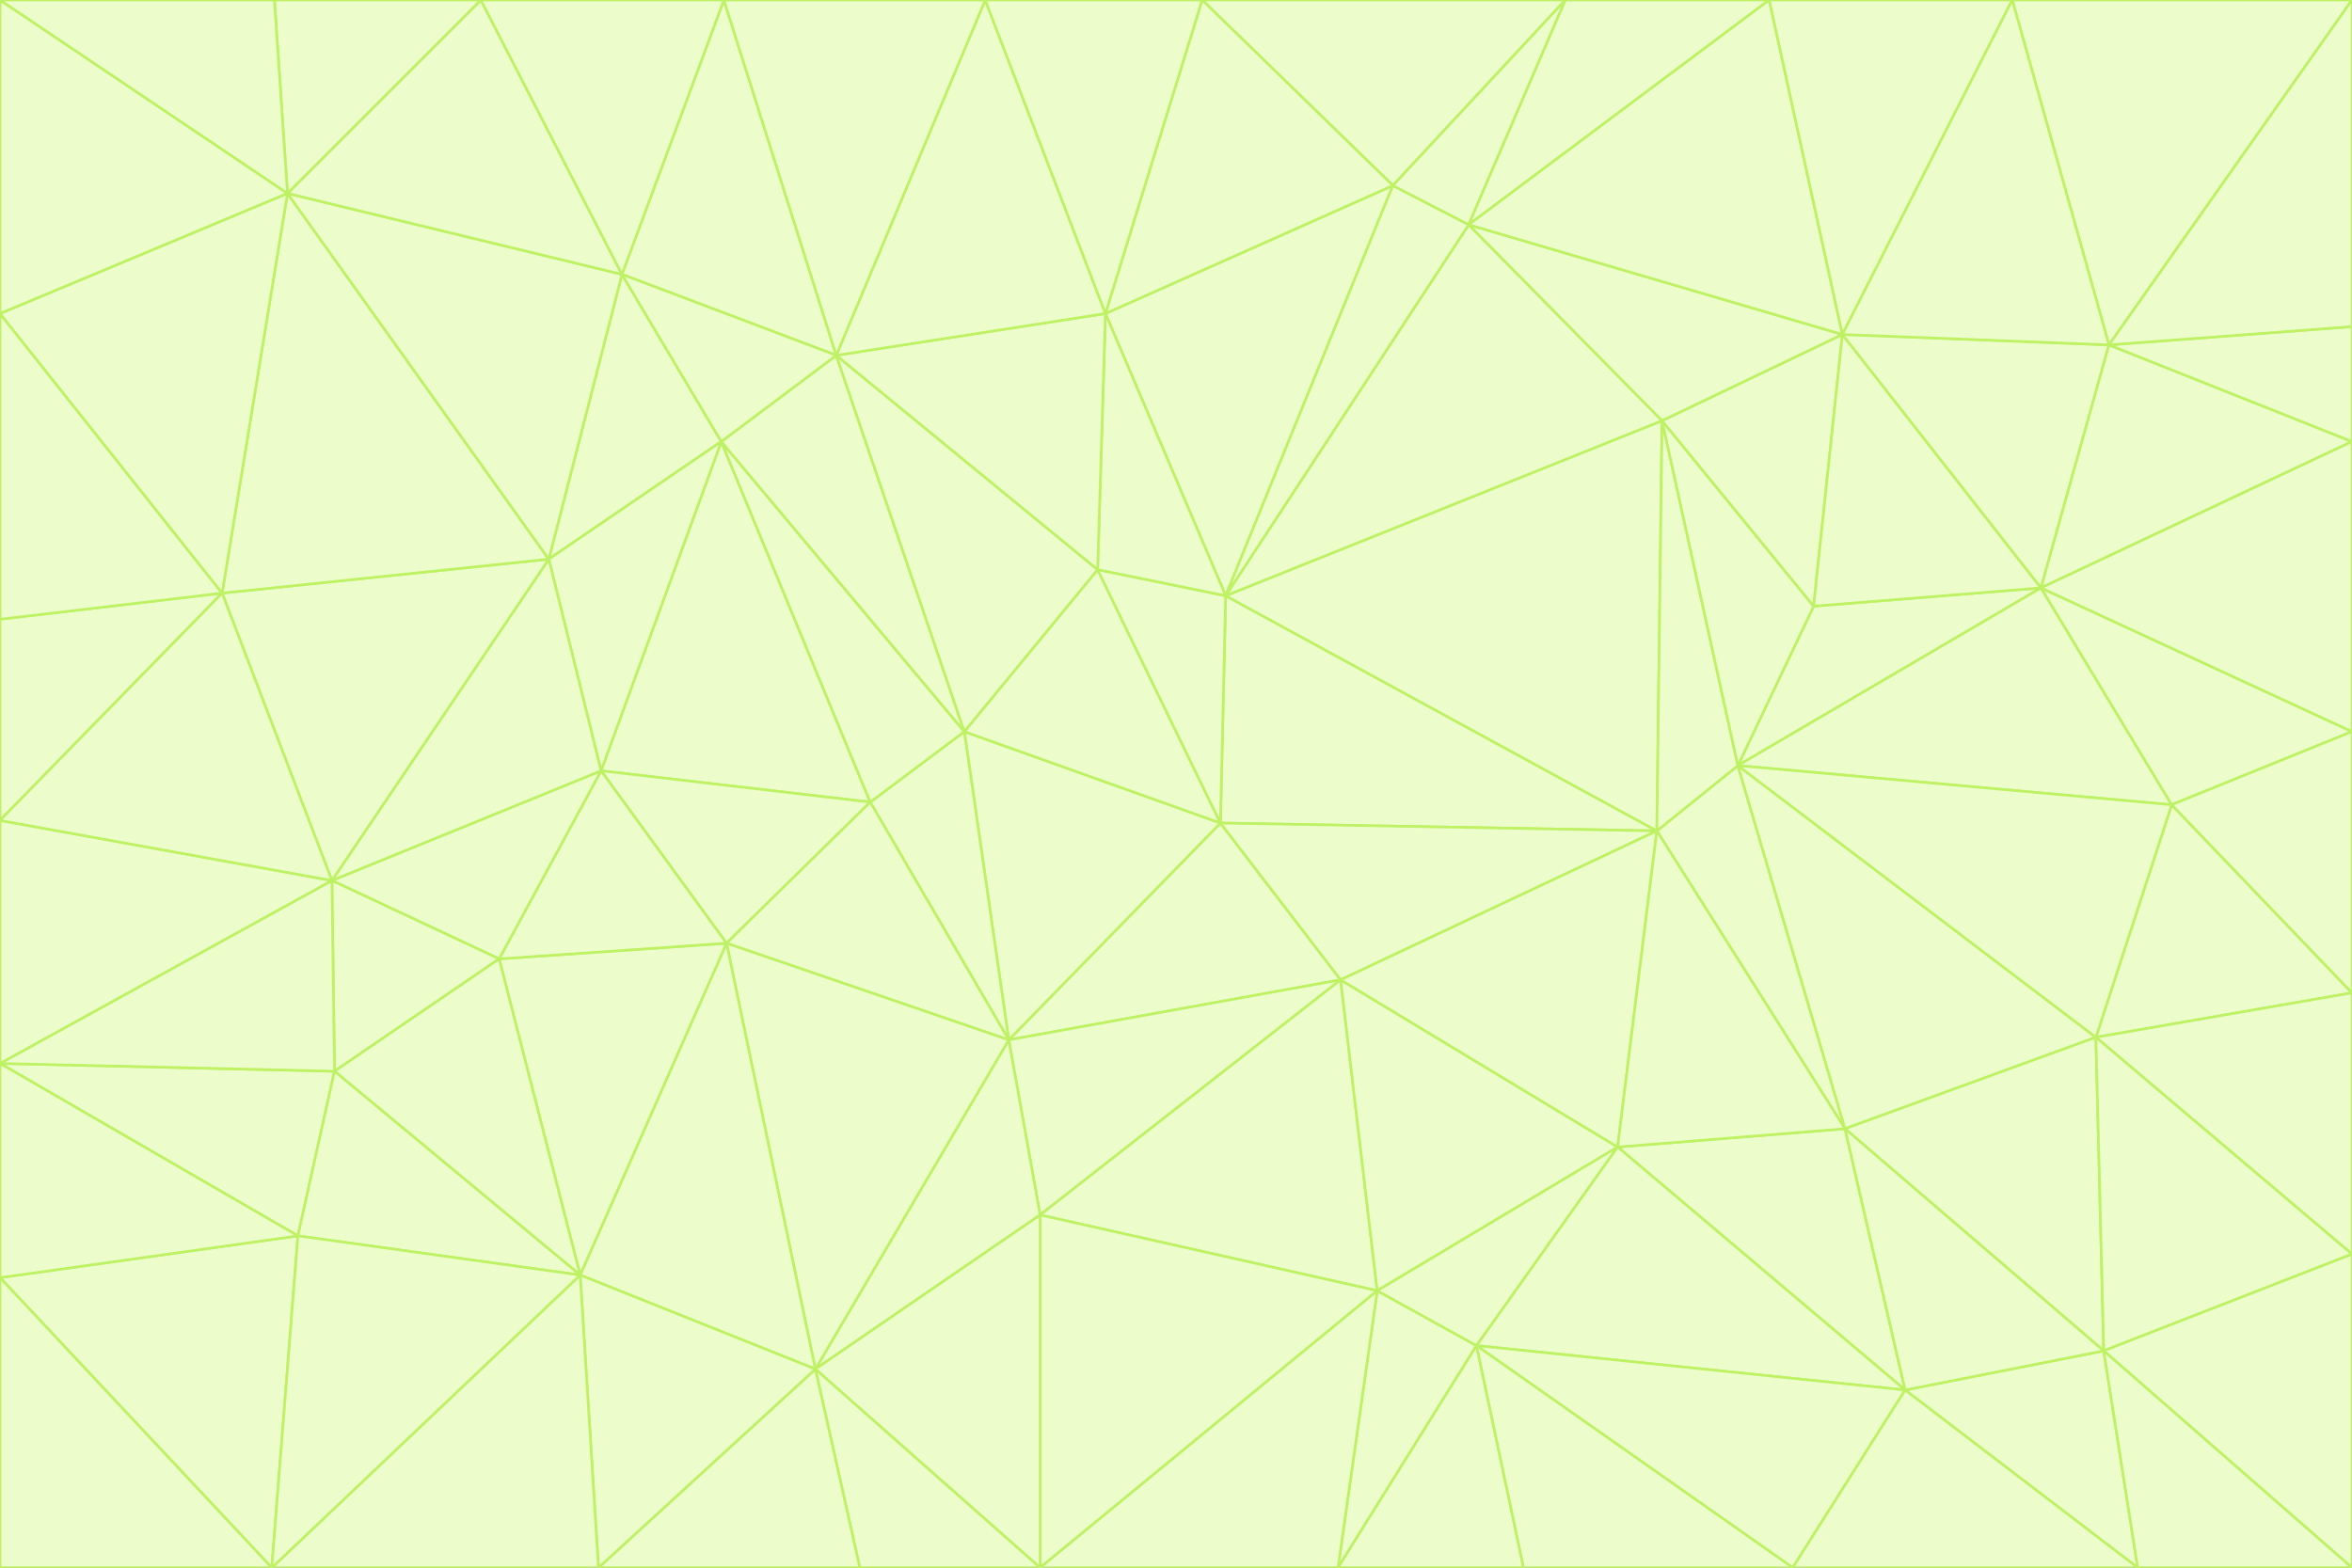 <svg id="visual" viewBox="0 0 900 600" width="900" height="600" xmlns="http://www.w3.org/2000/svg" xmlns:xlink="http://www.w3.org/1999/xlink" version="1.1"><rect x="0" y="0" width="900" height="600" fill="#333333" stroke="none"/><g stroke-width="1" stroke-linejoin="bevel"><path d="M467 315L386 398L513 375Z" fill="#ecfccb" stroke="#bef264"></path><path d="M386 398L398 465L513 375Z" fill="#ecfccb" stroke="#bef264"></path><path d="M467 315L369 280L386 398Z" fill="#ecfccb" stroke="#bef264"></path><path d="M369 280L333 307L386 398Z" fill="#ecfccb" stroke="#bef264"></path><path d="M386 398L312 524L398 465Z" fill="#ecfccb" stroke="#bef264"></path><path d="M398 465L527 494L513 375Z" fill="#ecfccb" stroke="#bef264"></path><path d="M634 318L469 228L467 315Z" fill="#ecfccb" stroke="#bef264"></path><path d="M467 315L420 218L369 280Z" fill="#ecfccb" stroke="#bef264"></path><path d="M469 228L420 218L467 315Z" fill="#ecfccb" stroke="#bef264"></path><path d="M276 169L230 295L333 307Z" fill="#ecfccb" stroke="#bef264"></path><path d="M230 295L278 361L333 307Z" fill="#ecfccb" stroke="#bef264"></path><path d="M333 307L278 361L386 398Z" fill="#ecfccb" stroke="#bef264"></path><path d="M512 600L565 515L527 494Z" fill="#ecfccb" stroke="#bef264"></path><path d="M527 494L619 439L513 375Z" fill="#ecfccb" stroke="#bef264"></path><path d="M513 375L634 318L467 315Z" fill="#ecfccb" stroke="#bef264"></path><path d="M565 515L619 439L527 494Z" fill="#ecfccb" stroke="#bef264"></path><path d="M619 439L634 318L513 375Z" fill="#ecfccb" stroke="#bef264"></path><path d="M278 361L312 524L386 398Z" fill="#ecfccb" stroke="#bef264"></path><path d="M398 465L398 600L527 494Z" fill="#ecfccb" stroke="#bef264"></path><path d="M312 524L398 600L398 465Z" fill="#ecfccb" stroke="#bef264"></path><path d="M398 600L512 600L527 494Z" fill="#ecfccb" stroke="#bef264"></path><path d="M729 532L706 432L619 439Z" fill="#ecfccb" stroke="#bef264"></path><path d="M276 169L333 307L369 280Z" fill="#ecfccb" stroke="#bef264"></path><path d="M278 361L222 488L312 524Z" fill="#ecfccb" stroke="#bef264"></path><path d="M706 432L665 293L634 318Z" fill="#ecfccb" stroke="#bef264"></path><path d="M634 318L636 161L469 228Z" fill="#ecfccb" stroke="#bef264"></path><path d="M191 367L222 488L278 361Z" fill="#ecfccb" stroke="#bef264"></path><path d="M312 524L329 600L398 600Z" fill="#ecfccb" stroke="#bef264"></path><path d="M229 600L329 600L312 524Z" fill="#ecfccb" stroke="#bef264"></path><path d="M230 295L191 367L278 361Z" fill="#ecfccb" stroke="#bef264"></path><path d="M533 71L423 120L469 228Z" fill="#ecfccb" stroke="#bef264"></path><path d="M469 228L423 120L420 218Z" fill="#ecfccb" stroke="#bef264"></path><path d="M320 136L276 169L369 280Z" fill="#ecfccb" stroke="#bef264"></path><path d="M512 600L583 600L565 515Z" fill="#ecfccb" stroke="#bef264"></path><path d="M619 439L706 432L634 318Z" fill="#ecfccb" stroke="#bef264"></path><path d="M729 532L619 439L565 515Z" fill="#ecfccb" stroke="#bef264"></path><path d="M320 136L369 280L420 218Z" fill="#ecfccb" stroke="#bef264"></path><path d="M230 295L127 337L191 367Z" fill="#ecfccb" stroke="#bef264"></path><path d="M423 120L320 136L420 218Z" fill="#ecfccb" stroke="#bef264"></path><path d="M781 225L694 232L665 293Z" fill="#ecfccb" stroke="#bef264"></path><path d="M665 293L636 161L634 318Z" fill="#ecfccb" stroke="#bef264"></path><path d="M694 232L636 161L665 293Z" fill="#ecfccb" stroke="#bef264"></path><path d="M238 105L210 214L276 169Z" fill="#ecfccb" stroke="#bef264"></path><path d="M276 169L210 214L230 295Z" fill="#ecfccb" stroke="#bef264"></path><path d="M222 488L229 600L312 524Z" fill="#ecfccb" stroke="#bef264"></path><path d="M104 600L229 600L222 488Z" fill="#ecfccb" stroke="#bef264"></path><path d="M636 161L562 86L469 228Z" fill="#ecfccb" stroke="#bef264"></path><path d="M277 0L238 105L320 136Z" fill="#ecfccb" stroke="#bef264"></path><path d="M562 86L533 71L469 228Z" fill="#ecfccb" stroke="#bef264"></path><path d="M686 600L729 532L565 515Z" fill="#ecfccb" stroke="#bef264"></path><path d="M706 432L802 397L665 293Z" fill="#ecfccb" stroke="#bef264"></path><path d="M127 337L128 410L191 367Z" fill="#ecfccb" stroke="#bef264"></path><path d="M191 367L128 410L222 488Z" fill="#ecfccb" stroke="#bef264"></path><path d="M210 214L127 337L230 295Z" fill="#ecfccb" stroke="#bef264"></path><path d="M583 600L686 600L565 515Z" fill="#ecfccb" stroke="#bef264"></path><path d="M377 0L320 136L423 120Z" fill="#ecfccb" stroke="#bef264"></path><path d="M320 136L238 105L276 169Z" fill="#ecfccb" stroke="#bef264"></path><path d="M210 214L85 227L127 337Z" fill="#ecfccb" stroke="#bef264"></path><path d="M0 407L114 473L128 410Z" fill="#ecfccb" stroke="#bef264"></path><path d="M128 410L114 473L222 488Z" fill="#ecfccb" stroke="#bef264"></path><path d="M805 517L802 397L706 432Z" fill="#ecfccb" stroke="#bef264"></path><path d="M694 232L705 128L636 161Z" fill="#ecfccb" stroke="#bef264"></path><path d="M636 161L705 128L562 86Z" fill="#ecfccb" stroke="#bef264"></path><path d="M599 0L460 0L533 71Z" fill="#ecfccb" stroke="#bef264"></path><path d="M781 225L705 128L694 232Z" fill="#ecfccb" stroke="#bef264"></path><path d="M831 308L781 225L665 293Z" fill="#ecfccb" stroke="#bef264"></path><path d="M599 0L533 71L562 86Z" fill="#ecfccb" stroke="#bef264"></path><path d="M533 71L460 0L423 120Z" fill="#ecfccb" stroke="#bef264"></path><path d="M818 600L805 517L729 532Z" fill="#ecfccb" stroke="#bef264"></path><path d="M729 532L805 517L706 432Z" fill="#ecfccb" stroke="#bef264"></path><path d="M460 0L377 0L423 120Z" fill="#ecfccb" stroke="#bef264"></path><path d="M900 380L831 308L802 397Z" fill="#ecfccb" stroke="#bef264"></path><path d="M802 397L831 308L665 293Z" fill="#ecfccb" stroke="#bef264"></path><path d="M110 74L85 227L210 214Z" fill="#ecfccb" stroke="#bef264"></path><path d="M127 337L0 407L128 410Z" fill="#ecfccb" stroke="#bef264"></path><path d="M677 0L599 0L562 86Z" fill="#ecfccb" stroke="#bef264"></path><path d="M0 489L104 600L114 473Z" fill="#ecfccb" stroke="#bef264"></path><path d="M114 473L104 600L222 488Z" fill="#ecfccb" stroke="#bef264"></path><path d="M377 0L277 0L320 136Z" fill="#ecfccb" stroke="#bef264"></path><path d="M238 105L110 74L210 214Z" fill="#ecfccb" stroke="#bef264"></path><path d="M686 600L818 600L729 532Z" fill="#ecfccb" stroke="#bef264"></path><path d="M900 480L900 380L802 397Z" fill="#ecfccb" stroke="#bef264"></path><path d="M781 225L807 132L705 128Z" fill="#ecfccb" stroke="#bef264"></path><path d="M705 128L677 0L562 86Z" fill="#ecfccb" stroke="#bef264"></path><path d="M900 169L807 132L781 225Z" fill="#ecfccb" stroke="#bef264"></path><path d="M770 0L677 0L705 128Z" fill="#ecfccb" stroke="#bef264"></path><path d="M0 314L0 407L127 337Z" fill="#ecfccb" stroke="#bef264"></path><path d="M900 480L802 397L805 517Z" fill="#ecfccb" stroke="#bef264"></path><path d="M831 308L900 280L781 225Z" fill="#ecfccb" stroke="#bef264"></path><path d="M0 237L0 314L85 227Z" fill="#ecfccb" stroke="#bef264"></path><path d="M85 227L0 314L127 337Z" fill="#ecfccb" stroke="#bef264"></path><path d="M184 0L110 74L238 105Z" fill="#ecfccb" stroke="#bef264"></path><path d="M277 0L184 0L238 105Z" fill="#ecfccb" stroke="#bef264"></path><path d="M0 407L0 489L114 473Z" fill="#ecfccb" stroke="#bef264"></path><path d="M900 380L900 280L831 308Z" fill="#ecfccb" stroke="#bef264"></path><path d="M900 600L900 480L805 517Z" fill="#ecfccb" stroke="#bef264"></path><path d="M0 120L0 237L85 227Z" fill="#ecfccb" stroke="#bef264"></path><path d="M900 0L770 0L807 132Z" fill="#ecfccb" stroke="#bef264"></path><path d="M807 132L770 0L705 128Z" fill="#ecfccb" stroke="#bef264"></path><path d="M900 280L900 169L781 225Z" fill="#ecfccb" stroke="#bef264"></path><path d="M0 489L0 600L104 600Z" fill="#ecfccb" stroke="#bef264"></path><path d="M818 600L900 600L805 517Z" fill="#ecfccb" stroke="#bef264"></path><path d="M184 0L105 0L110 74Z" fill="#ecfccb" stroke="#bef264"></path><path d="M110 74L0 120L85 227Z" fill="#ecfccb" stroke="#bef264"></path><path d="M0 0L0 120L110 74Z" fill="#ecfccb" stroke="#bef264"></path><path d="M900 169L900 125L807 132Z" fill="#ecfccb" stroke="#bef264"></path><path d="M105 0L0 0L110 74Z" fill="#ecfccb" stroke="#bef264"></path><path d="M900 125L900 0L807 132Z" fill="#ecfccb" stroke="#bef264"></path></g></svg>